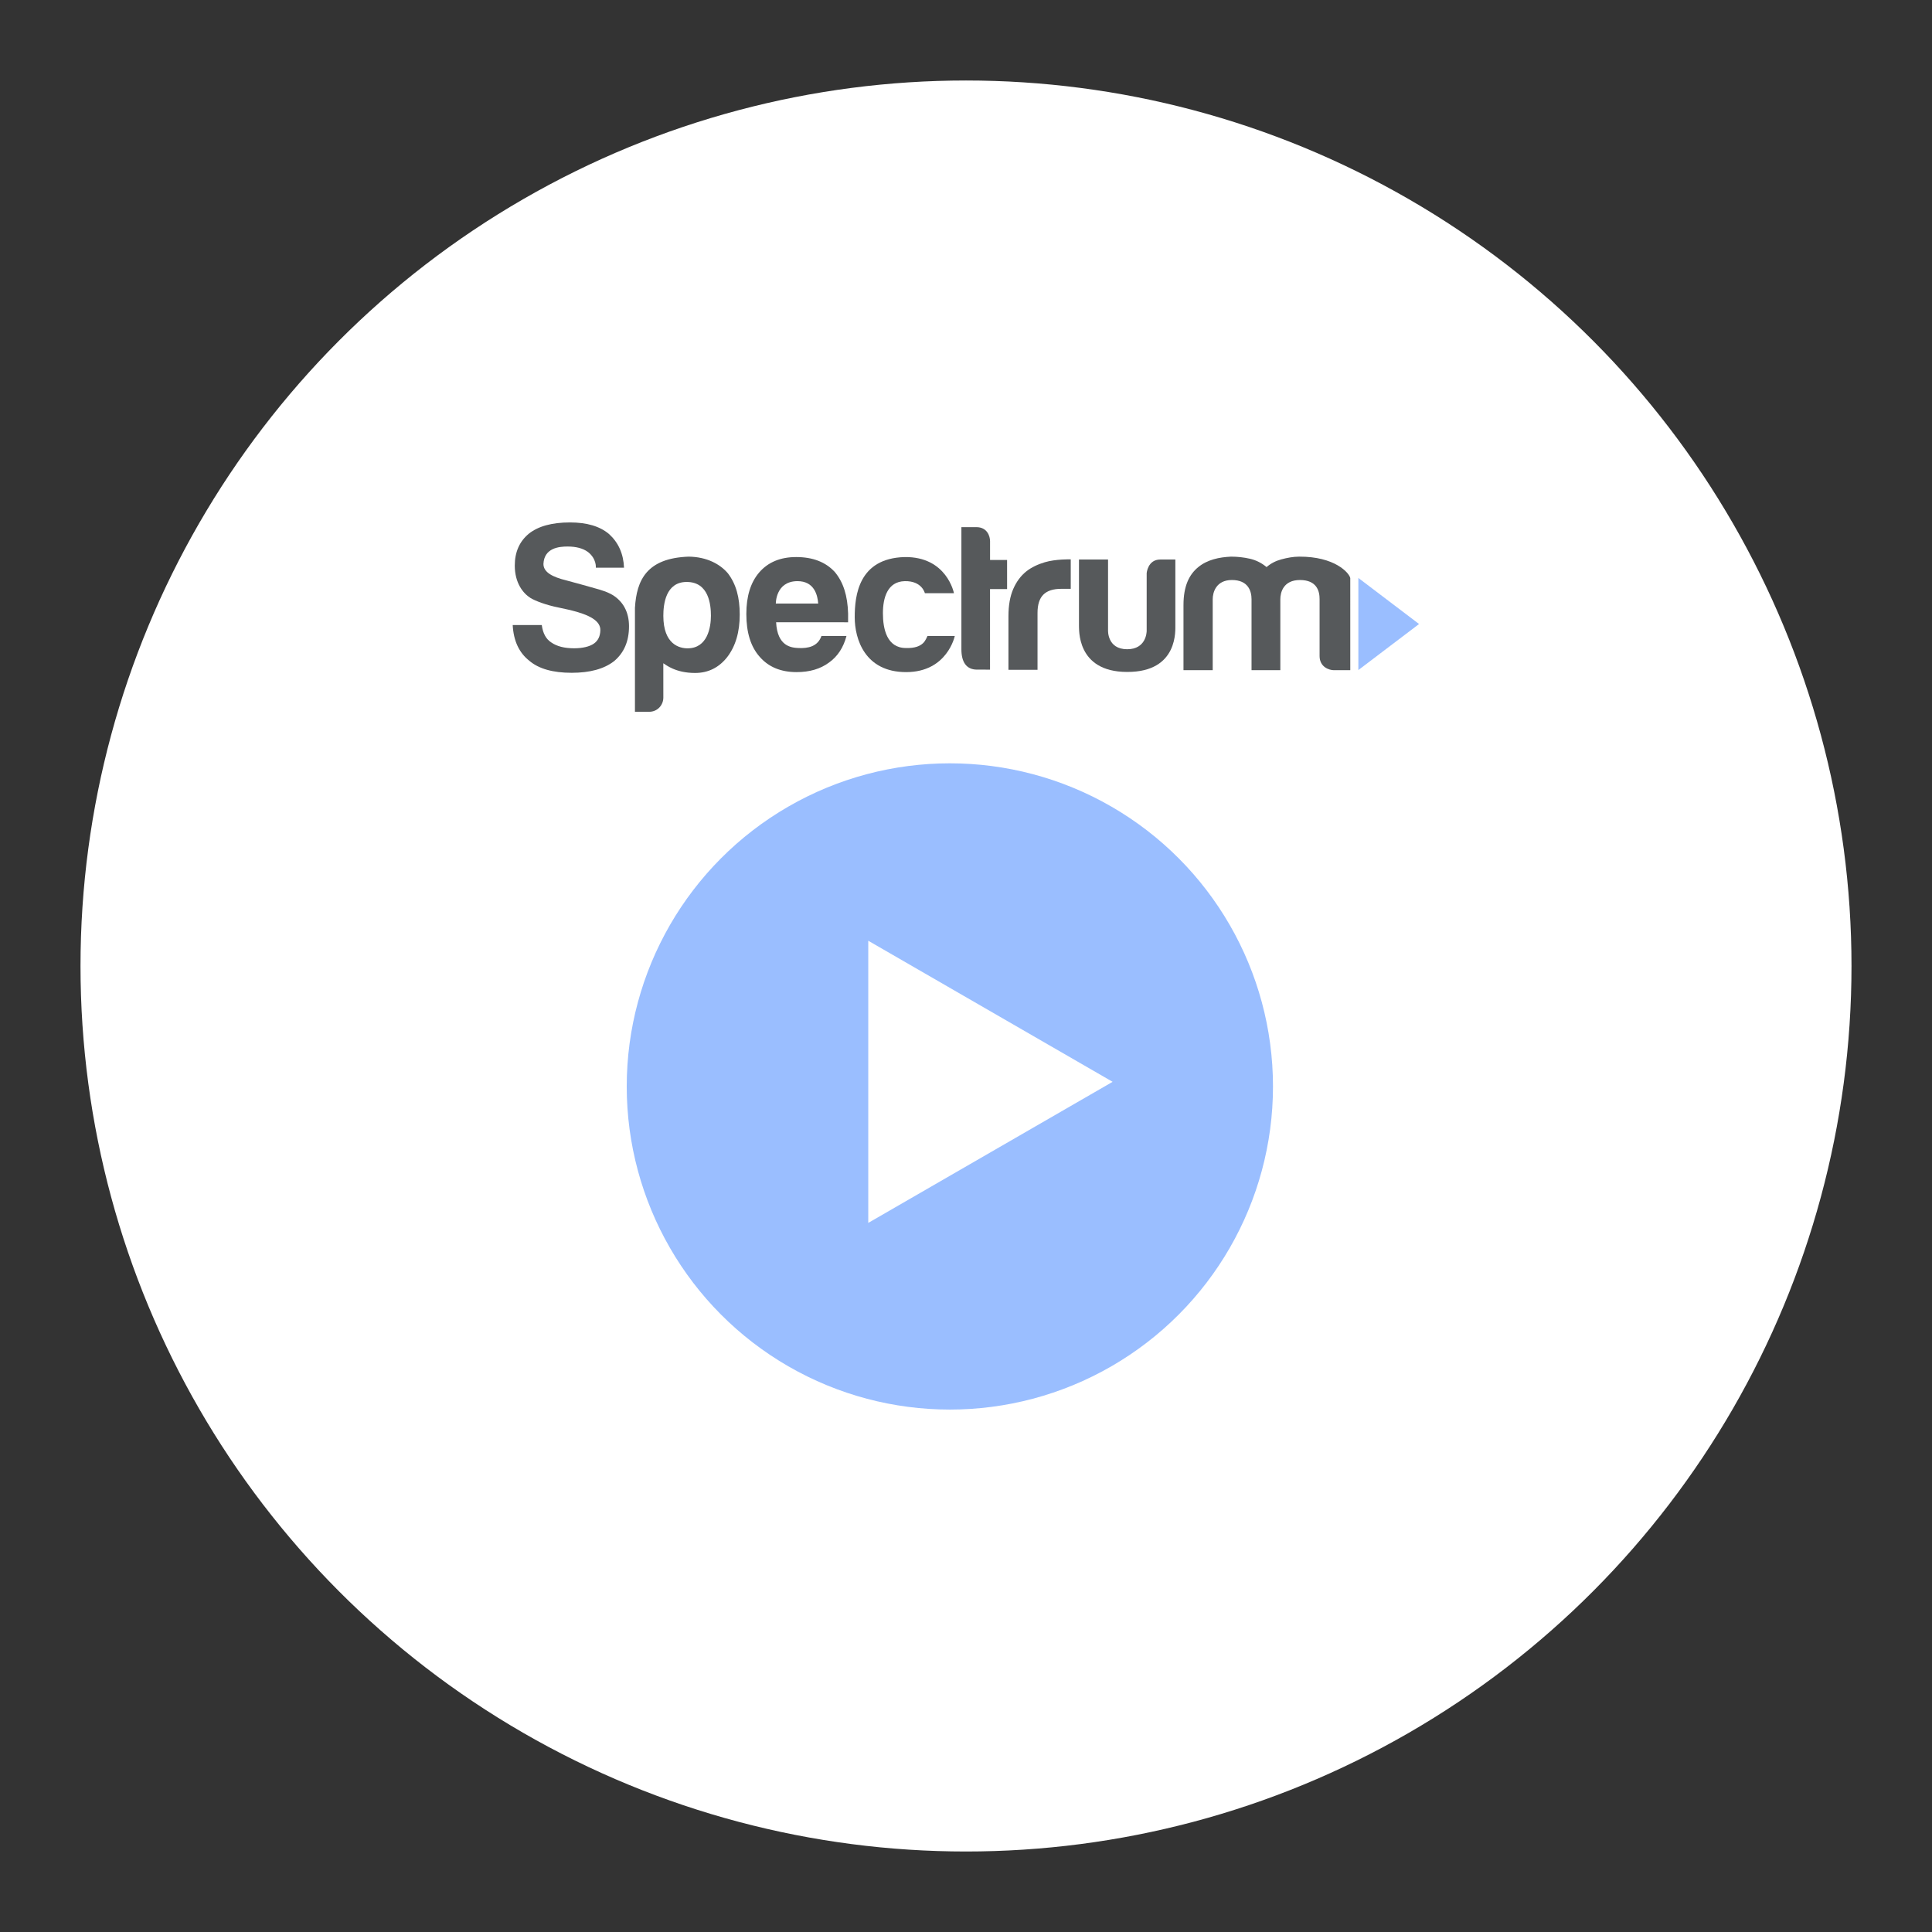 <?xml version="1.0" encoding="UTF-8"?>
<svg version="1.1" viewBox="0 0 192 192" xmlns="http://www.w3.org/2000/svg">
 <rect x="0" y="0" width="192" height="192" fill="#333333" stroke="none"/>
 <circle class="a" cx="96" cy="96" r="88" style="fill:#fff"/>
 <g transform="matrix(.09 0 0 .09 50.952 51.919)">
  <polygon points="1000.8 112.17 933.78 61.306 933.78 163" fill="#0076bc" style="fill:#9abeff"/>
  <g fill="#77787b">
   <path d="m166.33 193.41c0 8.211-6.393 15.674-15.68 15.674h-15.674v-114.78c1.825-30.536 12.928-54.874 59.314-56.534 20.063 0.252 34.621 8.229 43.223 18.29 9.219 11.989 13.173 26.885 13.173 45.62 0 19.359-4.612 35.034-13.837 47.022-9.219 11.68-21.048 17.517-35.492 17.517-21.665 0-32.188-9.019-35.05-10.712 1e-3 1.047 0.023 37.906 0.023 37.906m52.545-90.349c0-11.983-2.197-37.339-26.736-37.339-23.302 0-25.809 24.739-25.809 37.339 0 31.903 18.129 35.955 26.73 35.955 22.278 1e-3 25.815-23.627 25.815-35.955" style="fill:#56595b"/>
   <path d="m18.341 152.74c10.387 8.87 25.986 13.294 46.782 13.294 20.184 0 35.783-4.27 46.787-12.836 11.005-9.174 16.516-22.015 16.516-38.524 0-7.64-1.499-14.69-5.047-21.105-3.25-5.871-8.768-11.411-15.439-14.752-4.234-2.112-6.811-3.033-12.018-4.636-5.619-1.722-33.604-9.356-36.43-10.1-15.588-3.8-25.488-8.99-25.557-18.215 0.807-17.837 17.43-19.262 26.609-19.262 9.465 0 16.967 1.991 22.467 5.963 9.877 7.686 8.778 17.448 8.778 17.448h31.125c-0.612-15.291-6.117-27.686-16.509-37.168-10.089-8.561-24.469-12.848-43.113-12.848-19.88 0-35.011 4.132-45.409 12.384-10.398 8.567-15.594 20.338-15.594 35.32 0.046 19.245 9.168 30.593 17.432 35.777 5.018 3.004 16.424 7.611 31.188 10.547l12.4 2.701c21.506 5.242 33.85 11.881 33.466 22.53-0.234 6.415-2.443 11.319-7.342 14.679-4.476 3.061-12.087 5.035-21.552 5.035-10.713 0-19.113-2.129-25.225-6.415-5.814-3.668-9.34-10.089-10.553-19.262h-32.103c0.916 17.425 7.027 30.581 18.341 39.445" style="fill:#56595b"/>
   <path d="m313.94 64.826c19.715-0.269 22.776 16.515 23.389 24.773h-46.782s-0.395-24.333 23.393-24.773m1.38 73.85c-7.948-0.401-23.079-1.957-24.464-28.436l79.48 0.017c0.012-0.813 0-9.528 0.023-9.54-0.55-19.955-5.34-34.822-14.685-45.981-10.095-11.01-24.31-16.509-42.656-16.509-17.419 0-31.033 5.66-40.813 16.967-9.482 11.005-14.227 26.301-14.227 45.866 0 20.492 4.888 36.235 14.685 47.24 9.786 11.318 23.394 16.973 40.813 16.973 14.381 0 26.301-3.508 35.777-10.547 9.477-6.724 15.943-16.543 19.309-29.391l-27.617 6e-3c-4.062 11.526-14.449 13.895-25.625 13.335" style="fill:#56595b"/>
   <path d="m847.62 163.15h-31.801v-78.364c0-9.036-3.715-21.208-21.666-21.208-17.613 0-21.201 13.837-21.201 21.208v78.365h-32.275v-71.91c0-20.893 6.197-33.66 16.365-41.946 10.072-8.212 22.965-10.907 36.184-11.525 7.068 0 13.992 0.773 20.746 2.301 6.764 1.551 12.91 4.612 18.443 9.225 4.617-3.989 10.061-6.838 16.365-8.532 6.295-1.683 12.814-2.958 19.59-2.993 39.359-0.206 55.154 17.814 56.465 23.594 0 0.086 0.01 101.79 0.01 101.79h-18.215c-4.605 0-15.668-3.13-15.668-15.668v-62.698c0.08-8.881-3.033-21.208-21.672-21.208-18.449 0-21.67 13.837-21.67 21.208z" style="fill:#56595b"/>
   <path d="m457.99 125.38h30.152s-8.184 39.892-53.734 39.892c-45.541 0-56.752-36.544-56.752-60.562 0-24.012 4.264-65.037 54.982-66.474 46.863-0.704 54.588 39.898 54.588 39.898h-32.109s-3.107-13.723-22.221-13.293c-19.107 0.435-24.104 18.381-24.104 35.434 0 17.059 4.246 38.399 25.466 38.399 20.173 0.617 21.953-10.295 23.732-13.294" style="fill:#56595b"/>
   <path d="m625.28 40.951h32.104v77.97s-1.156 21.088 21.105 21.099c20.99 0.012 21.527-18.867 21.545-20.2v-63.738s1.082-15.13 15-15.13h16.664s-0.018 71.727 0 72.413c-0.23 3.948 4.199 51.915-53.209 51.721-56.877 0-52.848-48.527-53.209-51.383z" style="fill:#56595b"/>
   <path d="m527.06 73.581h18.855l-0.018-32.144h-18.799v-20.646c0-5.66-3.152-15.594-15.137-15.594h-16.509v134.86c0 14.061 5.455 22.473 17.265 22.473 0.133 0 13.85 0.011 14.348 0.011z" style="fill:#56595b"/>
   <path d="m579.51 162.76v-62.84c0-9.167 2.129-15.897 6.422-20.178 4.275-4.28 10.844-6.426 19.719-6.426h10.541v-32.562s-16.605-0.412-28.664 3.21c-7.742 2.329-14.598 5.505-20.4 10.083-6.135 4.898-10.941 11.399-14.455 19.497-3.514 8.103-5.27 18.117-5.27 30.043v59.171h32.107z" style="fill:#56595b"/>
  </g>
 </g>
 <circle cx="94.396" cy="107.97" r="32.112" style="fill:#9abeff;stroke-linecap:round;stroke-linejoin:round;stroke-width:.304"/>
 <path d="m110.57 107.51-24.283 14.02v-28.04z" style="fill:#fff;stroke-linecap:round;stroke-linejoin:round;stroke-width:.304"/>
</svg>
